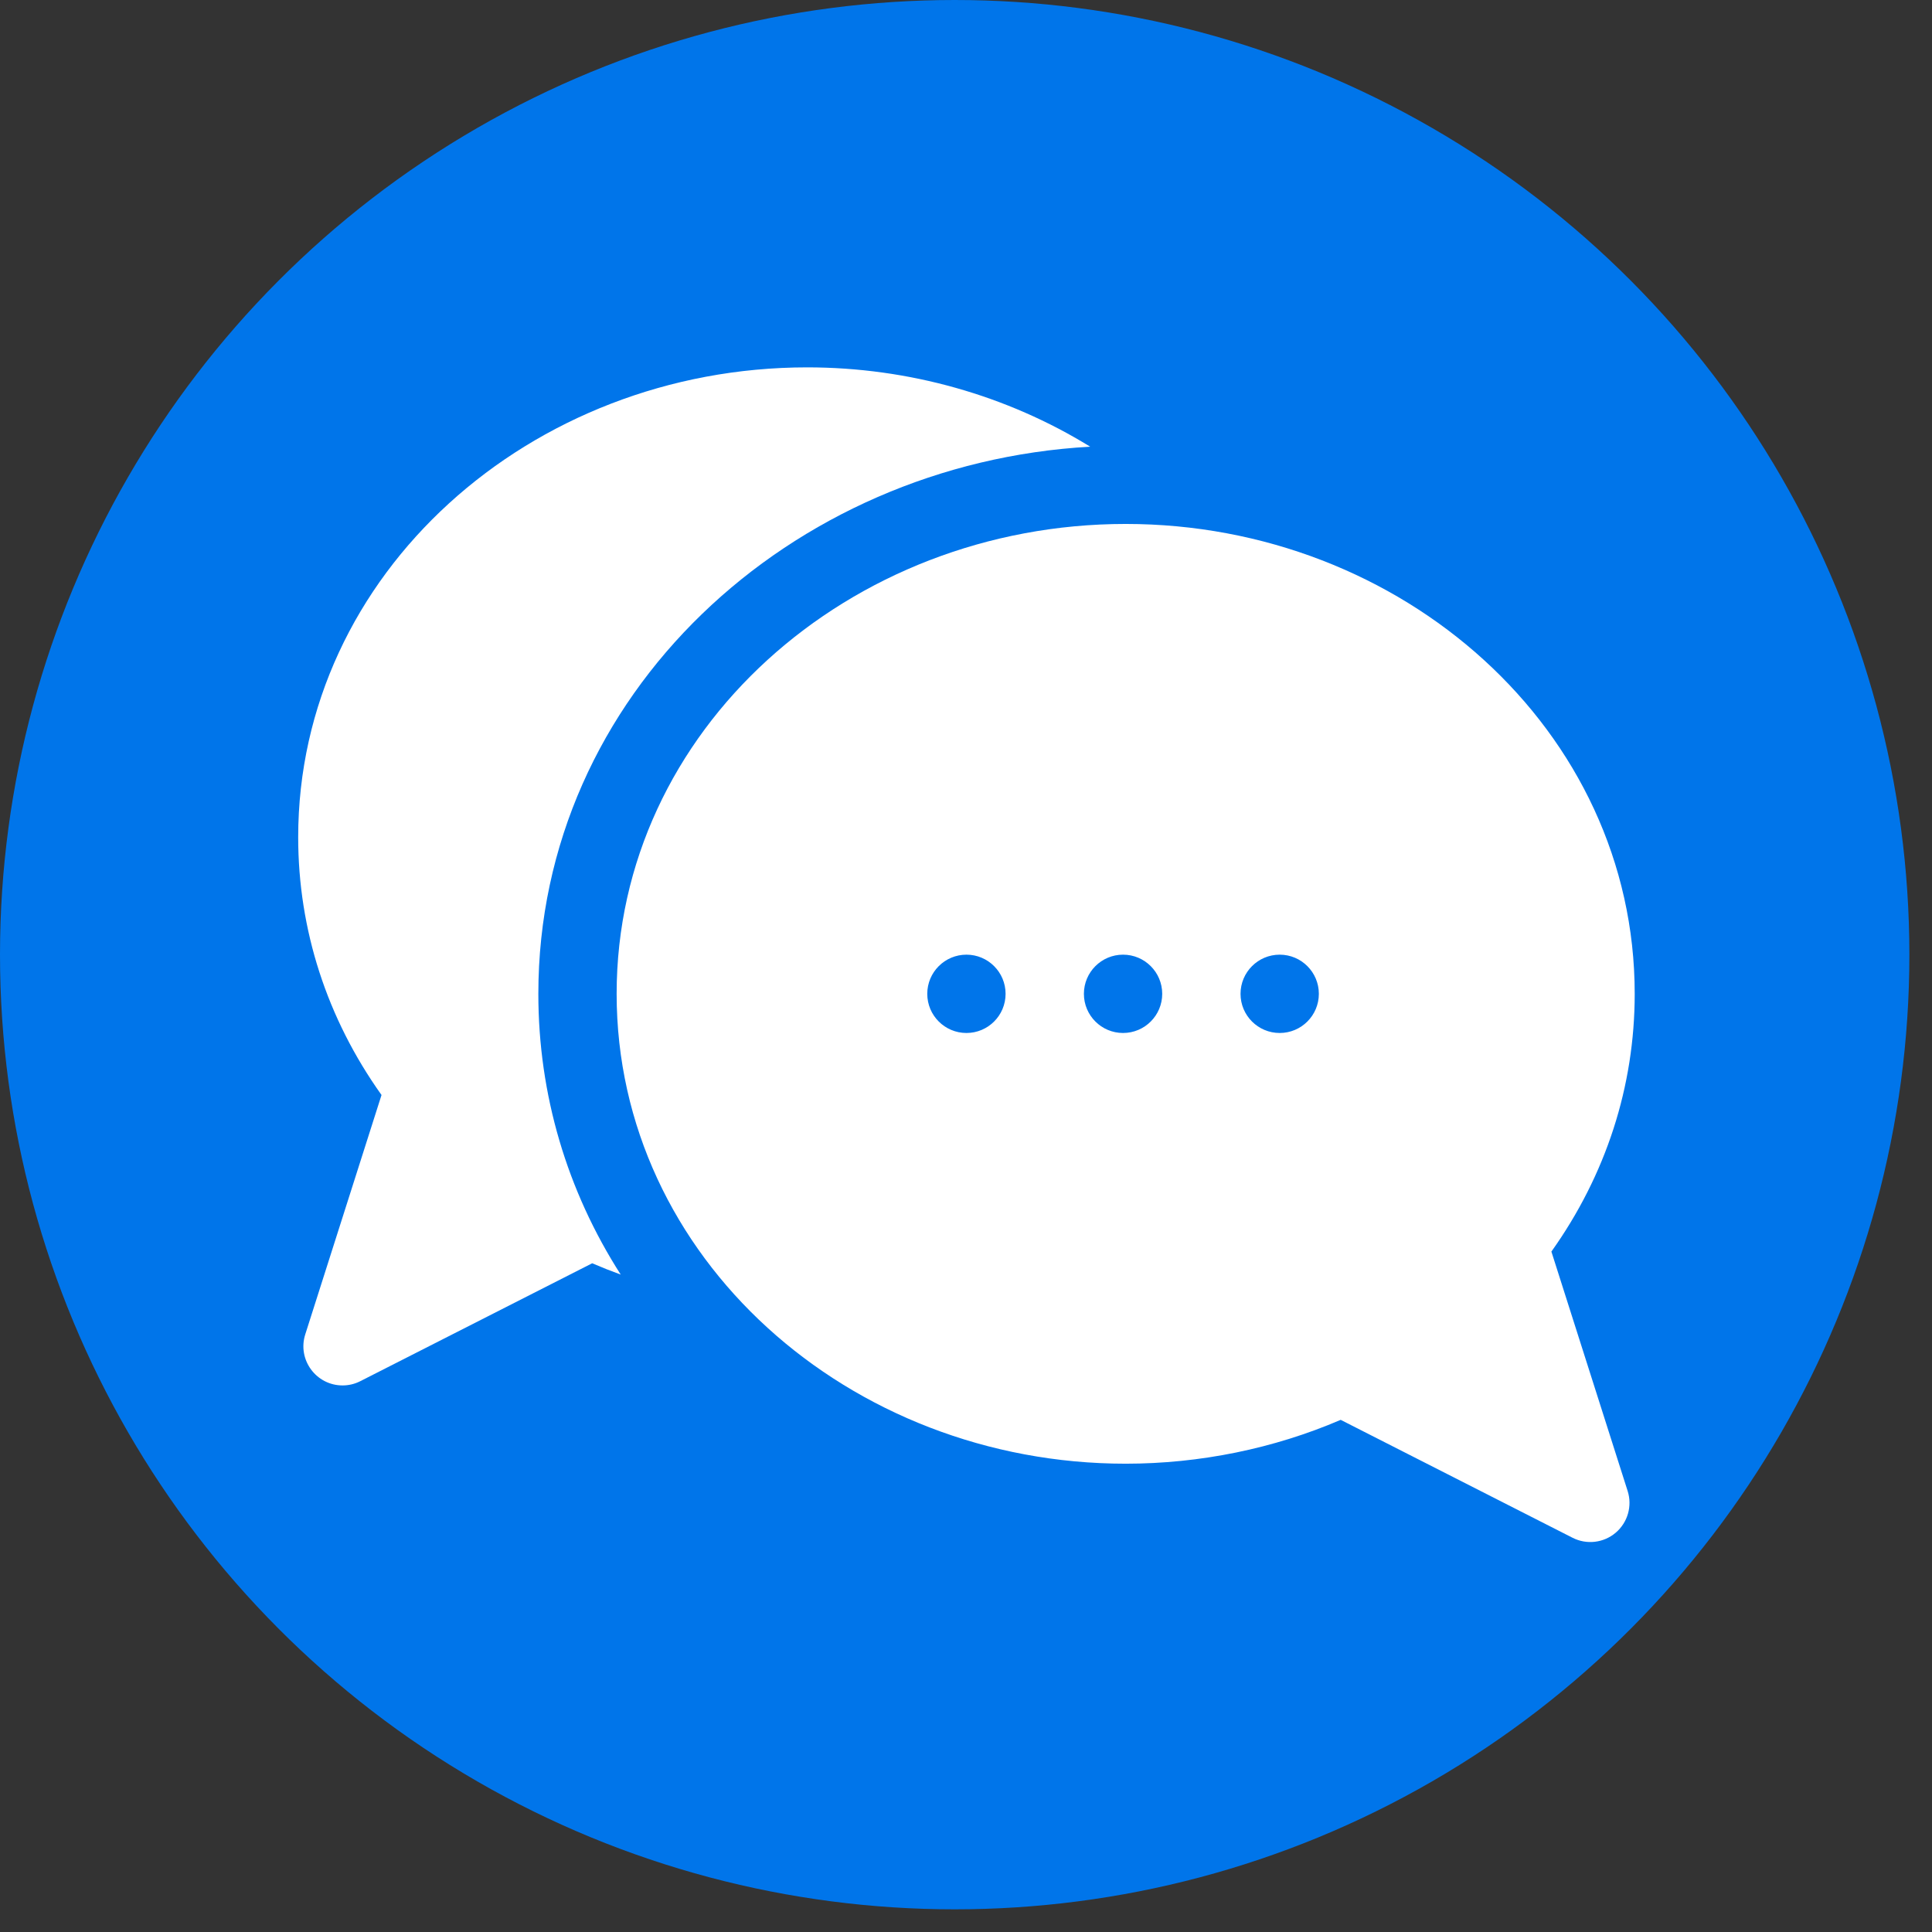 <svg width="82" height="82" viewBox="0 0 82 82" fill="none" xmlns="http://www.w3.org/2000/svg">
<rect x="0" y="0" width="82" height="82" fill="#333333" stroke="none"/>
<ellipse cx="40.52" cy="40.519" rx="40.52" ry="40.519" fill="#0075EA"/>
<path d="M46.271 18.959C42.748 16.787 38.574 15.592 34.261 15.592C22.523 15.592 12.656 24.337 12.656 35.535C12.656 39.461 13.876 43.225 16.193 46.475L12.956 56.636C12.614 57.709 13.418 58.802 14.54 58.802C14.797 58.802 15.055 58.743 15.293 58.621L25.135 53.617C25.534 53.789 25.937 53.949 26.345 54.097C24.066 50.54 22.849 46.457 22.849 42.183C22.849 29.453 33.561 19.666 46.271 18.959Z" fill="white"/>
<path d="M65.846 53.121C68.162 49.871 69.382 46.107 69.382 42.181C69.382 30.98 59.511 22.238 47.777 22.238C36.039 22.238 26.172 30.984 26.172 42.181C26.172 53.383 36.043 62.124 47.777 62.124C50.925 62.124 54.063 61.483 56.903 60.263L66.745 65.268C67.343 65.572 68.064 65.487 68.575 65.053C69.085 64.619 69.286 63.921 69.082 63.282L65.846 53.121ZM41.019 43.843C40.101 43.843 39.356 43.099 39.356 42.181C39.356 41.264 40.101 40.519 41.019 40.519C41.936 40.519 42.68 41.264 42.68 42.181C42.68 43.099 41.936 43.843 41.019 43.843ZM47.666 43.843C46.748 43.843 46.004 43.099 46.004 42.181C46.004 41.264 46.748 40.519 47.666 40.519C48.584 40.519 49.328 41.264 49.328 42.181C49.328 43.099 48.584 43.843 47.666 43.843ZM54.314 43.843C53.396 43.843 52.652 43.099 52.652 42.181C52.652 41.264 53.396 40.519 54.314 40.519C55.232 40.519 55.976 41.264 55.976 42.181C55.976 43.099 55.232 43.843 54.314 43.843Z" fill="white"/>
</svg>
